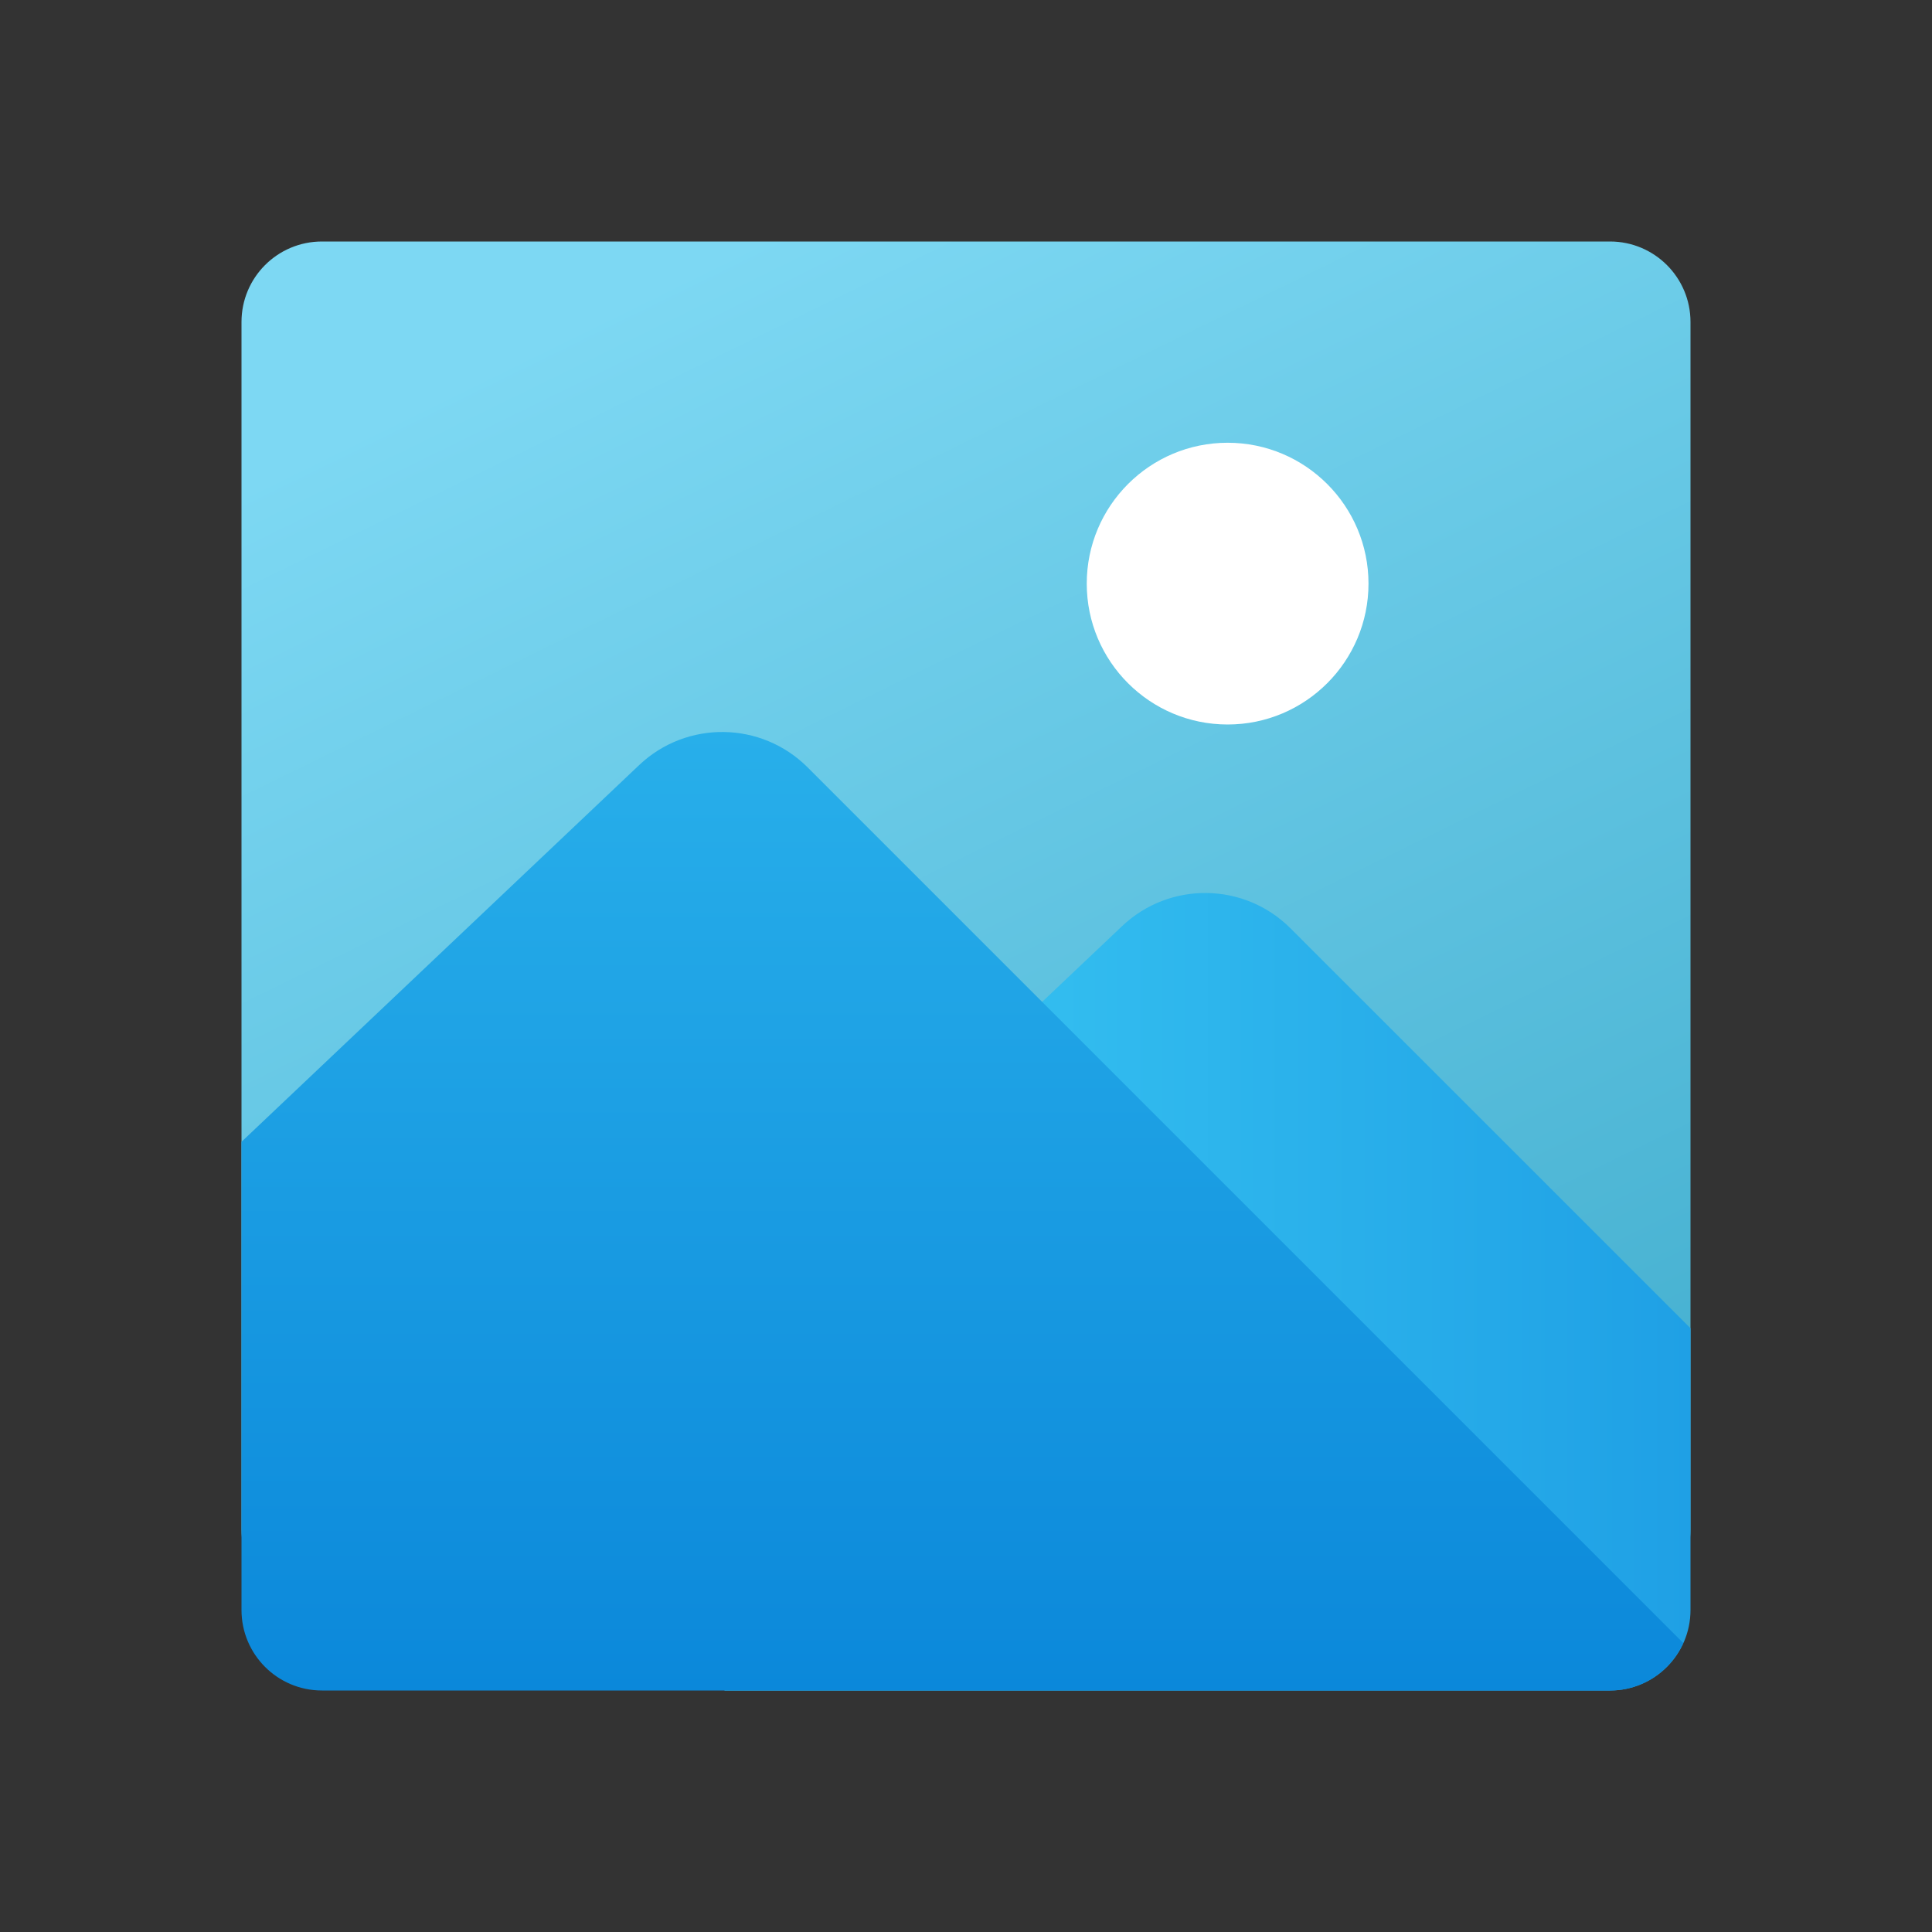 <svg width="24" height="24" viewBox="0 0 24 24" fill="none" xmlns="http://www.w3.org/2000/svg">
<rect x="0" y="0" width="24" height="24" fill="#333333" stroke="none"/>
<g id="image">
<path id="Vector" d="M20 3H4C3.447 3 3 3.447 3 4V19C3 19.552 3.447 20 4 20H20C20.552 20 21 19.552 21 19V4C21 3.447 20.552 3 20 3Z" fill="url(#paint0_linear_206_6885)"/>
<path id="Vector_2" d="M16.032 11.533C15.458 10.958 14.53 10.945 13.94 11.504L9 16.184V21H20C20.552 21 21 20.552 21 20V16.5L16.032 11.533Z" fill="url(#paint1_linear_206_6885)"/>
<path id="Vector_3" d="M15.25 9C16.216 9 17 8.216 17 7.25C17 6.284 16.216 5.5 15.25 5.5C14.284 5.5 13.5 6.284 13.5 7.25C13.5 8.216 14.284 9 15.25 9Z" fill="white"/>
<path id="Vector_4" d="M4 21H20C20.405 21 20.753 20.758 20.91 20.41L10.033 9.533C9.458 8.958 8.53 8.945 7.94 9.504L3 14.184V20C3 20.552 3.447 21 4 21Z" fill="url(#paint2_linear_206_6885)"/>
</g>
<defs>
<linearGradient id="paint0_linear_206_6885" x1="8.675" y1="3.261" x2="16.8" y2="19.849" gradientUnits="userSpaceOnUse">
<stop stop-color="#7DD8F3"/>
<stop offset="1" stop-color="#45B0D0"/>
</linearGradient>
<linearGradient id="paint1_linear_206_6885" x1="9" y1="16.047" x2="21" y2="16.047" gradientUnits="userSpaceOnUse">
<stop stop-color="#3CCBF4"/>
<stop offset="1" stop-color="#1FA0E5"/>
</linearGradient>
<linearGradient id="paint2_linear_206_6885" x1="11.955" y1="9.093" x2="11.955" y2="21" gradientUnits="userSpaceOnUse">
<stop stop-color="#28AFEA"/>
<stop offset="1" stop-color="#0B88DA"/>
</linearGradient>
</defs>
</svg>
